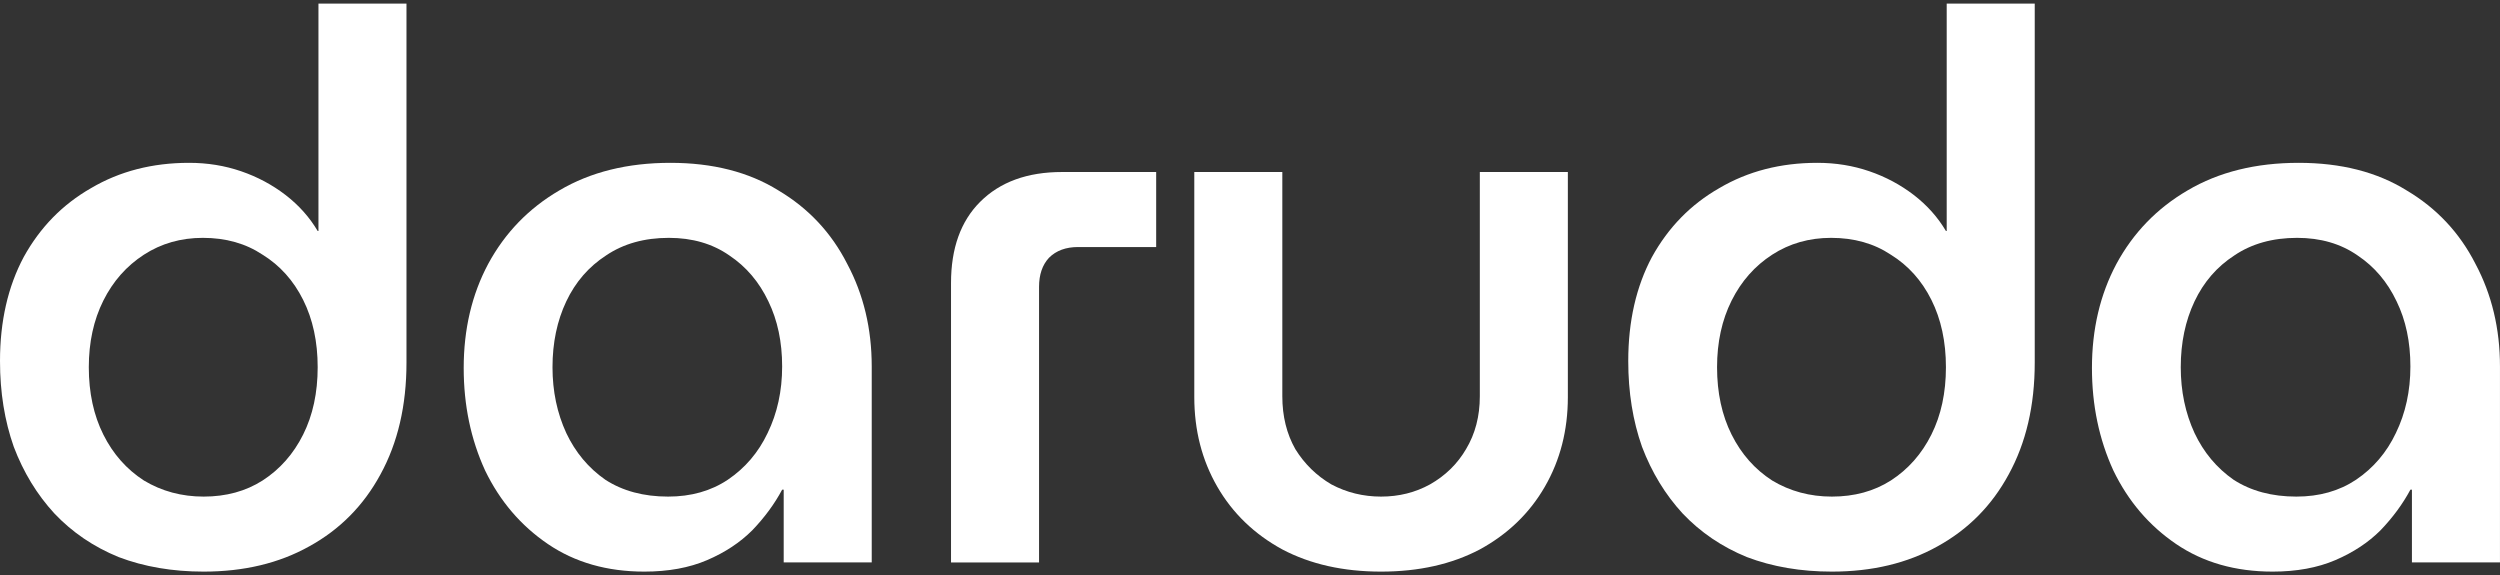 <svg width="113" height="26" viewBox="0 0 113 26" fill="none" xmlns="http://www.w3.org/2000/svg">
<rect x="0" y="0" width="113" height="26" fill="#333333" stroke="none"/>
<path d="M102.722 25.837C101.038 25.837 99.585 25.421 98.362 24.591C97.14 23.76 96.194 22.653 95.525 21.269C94.879 19.862 94.556 18.317 94.556 16.633C94.556 14.88 94.925 13.311 95.663 11.927C96.425 10.52 97.497 9.413 98.881 8.605C100.288 7.775 101.961 7.36 103.899 7.36C105.813 7.36 107.439 7.775 108.777 8.605C110.138 9.413 111.176 10.52 111.891 11.927C112.629 13.311 112.999 14.857 112.999 16.564V25.421H109.019V22.134H108.95C108.604 22.78 108.154 23.391 107.601 23.968C107.047 24.522 106.367 24.971 105.559 25.317C104.752 25.663 103.806 25.837 102.722 25.837ZM103.795 22.446C104.833 22.446 105.732 22.192 106.494 21.684C107.278 21.154 107.878 20.45 108.293 19.574C108.731 18.674 108.95 17.671 108.95 16.564C108.95 15.456 108.743 14.476 108.327 13.622C107.912 12.746 107.324 12.054 106.563 11.546C105.802 11.016 104.89 10.751 103.829 10.751C102.722 10.751 101.776 11.016 100.992 11.546C100.208 12.054 99.608 12.746 99.193 13.622C98.778 14.499 98.57 15.491 98.57 16.598C98.57 17.682 98.778 18.674 99.193 19.574C99.608 20.45 100.196 21.154 100.957 21.684C101.742 22.192 102.687 22.446 103.795 22.446Z" fill="white"/>
<path d="M82.801 25.837C81.394 25.837 80.113 25.618 78.96 25.18C77.83 24.718 76.861 24.061 76.053 23.207C75.269 22.354 74.658 21.35 74.22 20.197C73.804 19.021 73.597 17.729 73.597 16.322C73.597 14.523 73.954 12.954 74.669 11.616C75.408 10.278 76.422 9.24 77.714 8.502C79.006 7.741 80.482 7.36 82.143 7.36C82.974 7.36 83.758 7.487 84.496 7.741C85.234 7.994 85.903 8.352 86.503 8.813C87.103 9.275 87.587 9.817 87.956 10.44H87.991V0.163H91.97V16.391C91.97 18.328 91.578 20.012 90.793 21.443C90.032 22.85 88.96 23.934 87.576 24.695C86.215 25.456 84.623 25.837 82.801 25.837ZM82.801 22.446C83.816 22.446 84.704 22.204 85.465 21.719C86.249 21.212 86.861 20.52 87.299 19.643C87.737 18.767 87.956 17.752 87.956 16.599C87.956 15.445 87.737 14.43 87.299 13.554C86.861 12.677 86.249 11.997 85.465 11.512C84.704 11.005 83.804 10.751 82.766 10.751C81.774 10.751 80.886 11.005 80.102 11.512C79.317 12.02 78.706 12.712 78.268 13.588C77.83 14.465 77.611 15.468 77.611 16.599C77.611 17.752 77.83 18.767 78.268 19.643C78.706 20.52 79.317 21.212 80.102 21.719C80.909 22.204 81.809 22.446 82.801 22.446Z" fill="white"/>
<path d="M62.424 25.837C60.717 25.837 59.23 25.503 57.961 24.834C56.692 24.142 55.712 23.196 55.02 21.996C54.328 20.797 53.982 19.447 53.982 17.948V7.775H57.961V17.913C57.961 18.813 58.157 19.609 58.549 20.301C58.964 20.97 59.506 21.5 60.175 21.893C60.867 22.262 61.617 22.446 62.424 22.446C63.232 22.446 63.97 22.262 64.639 21.893C65.331 21.5 65.873 20.97 66.265 20.301C66.68 19.609 66.888 18.813 66.888 17.913V7.775H70.867V17.948C70.867 19.447 70.521 20.797 69.829 21.996C69.137 23.196 68.157 24.142 66.888 24.834C65.619 25.503 64.131 25.837 62.424 25.837Z" fill="white"/>
<path d="M42.986 25.422V12.793C42.986 11.224 43.424 10.001 44.301 9.125C45.2 8.225 46.434 7.775 48.003 7.775H52.259V11.166H48.73C48.176 11.166 47.738 11.328 47.415 11.651C47.115 11.974 46.965 12.412 46.965 12.966V25.422H42.986Z" fill="white"/>
<path d="M29.125 25.837C27.441 25.837 25.988 25.421 24.766 24.591C23.543 23.76 22.597 22.653 21.928 21.269C21.282 19.862 20.959 18.317 20.959 16.633C20.959 14.88 21.328 13.311 22.067 11.927C22.828 10.52 23.901 9.413 25.285 8.605C26.692 7.775 28.364 7.36 30.302 7.36C32.216 7.36 33.843 7.775 35.18 8.605C36.541 9.413 37.579 10.52 38.294 11.927C39.033 13.311 39.402 14.857 39.402 16.564V25.421H35.423V22.134H35.353C35.007 22.78 34.558 23.391 34.004 23.968C33.45 24.522 32.77 24.971 31.963 25.317C31.155 25.663 30.209 25.837 29.125 25.837ZM30.198 22.446C31.236 22.446 32.136 22.192 32.897 21.684C33.681 21.154 34.281 20.45 34.696 19.574C35.134 18.674 35.353 17.671 35.353 16.564C35.353 15.456 35.146 14.476 34.731 13.622C34.315 12.746 33.727 12.054 32.966 11.546C32.205 11.016 31.294 10.751 30.233 10.751C29.125 10.751 28.18 11.016 27.395 11.546C26.611 12.054 26.011 12.746 25.596 13.622C25.181 14.499 24.973 15.491 24.973 16.598C24.973 17.682 25.181 18.674 25.596 19.574C26.011 20.45 26.599 21.154 27.361 21.684C28.145 22.192 29.091 22.446 30.198 22.446Z" fill="white"/>
<path d="M9.204 25.837C7.797 25.837 6.516 25.618 5.363 25.18C4.233 24.718 3.264 24.061 2.457 23.207C1.672 22.354 1.061 21.35 0.623 20.197C0.208 19.021 0 17.729 0 16.322C0 14.523 0.358 12.954 1.073 11.616C1.811 10.278 2.826 9.24 4.118 8.502C5.409 7.741 6.886 7.36 8.546 7.36C9.377 7.36 10.161 7.487 10.899 7.741C11.637 7.994 12.306 8.352 12.906 8.813C13.506 9.275 13.99 9.817 14.359 10.44H14.394V0.163H18.373V16.391C18.373 18.328 17.981 20.012 17.197 21.443C16.435 22.85 15.363 23.934 13.979 24.695C12.618 25.456 11.026 25.837 9.204 25.837ZM9.204 22.446C10.219 22.446 11.107 22.204 11.868 21.719C12.652 21.212 13.264 20.52 13.702 19.643C14.14 18.767 14.359 17.752 14.359 16.599C14.359 15.445 14.14 14.43 13.702 13.554C13.264 12.677 12.652 11.997 11.868 11.512C11.107 11.005 10.207 10.751 9.169 10.751C8.177 10.751 7.289 11.005 6.505 11.512C5.721 12.02 5.109 12.712 4.671 13.588C4.233 14.465 4.014 15.468 4.014 16.599C4.014 17.752 4.233 18.767 4.671 19.643C5.109 20.52 5.721 21.212 6.505 21.719C7.312 22.204 8.212 22.446 9.204 22.446Z" fill="white"/>
</svg>
